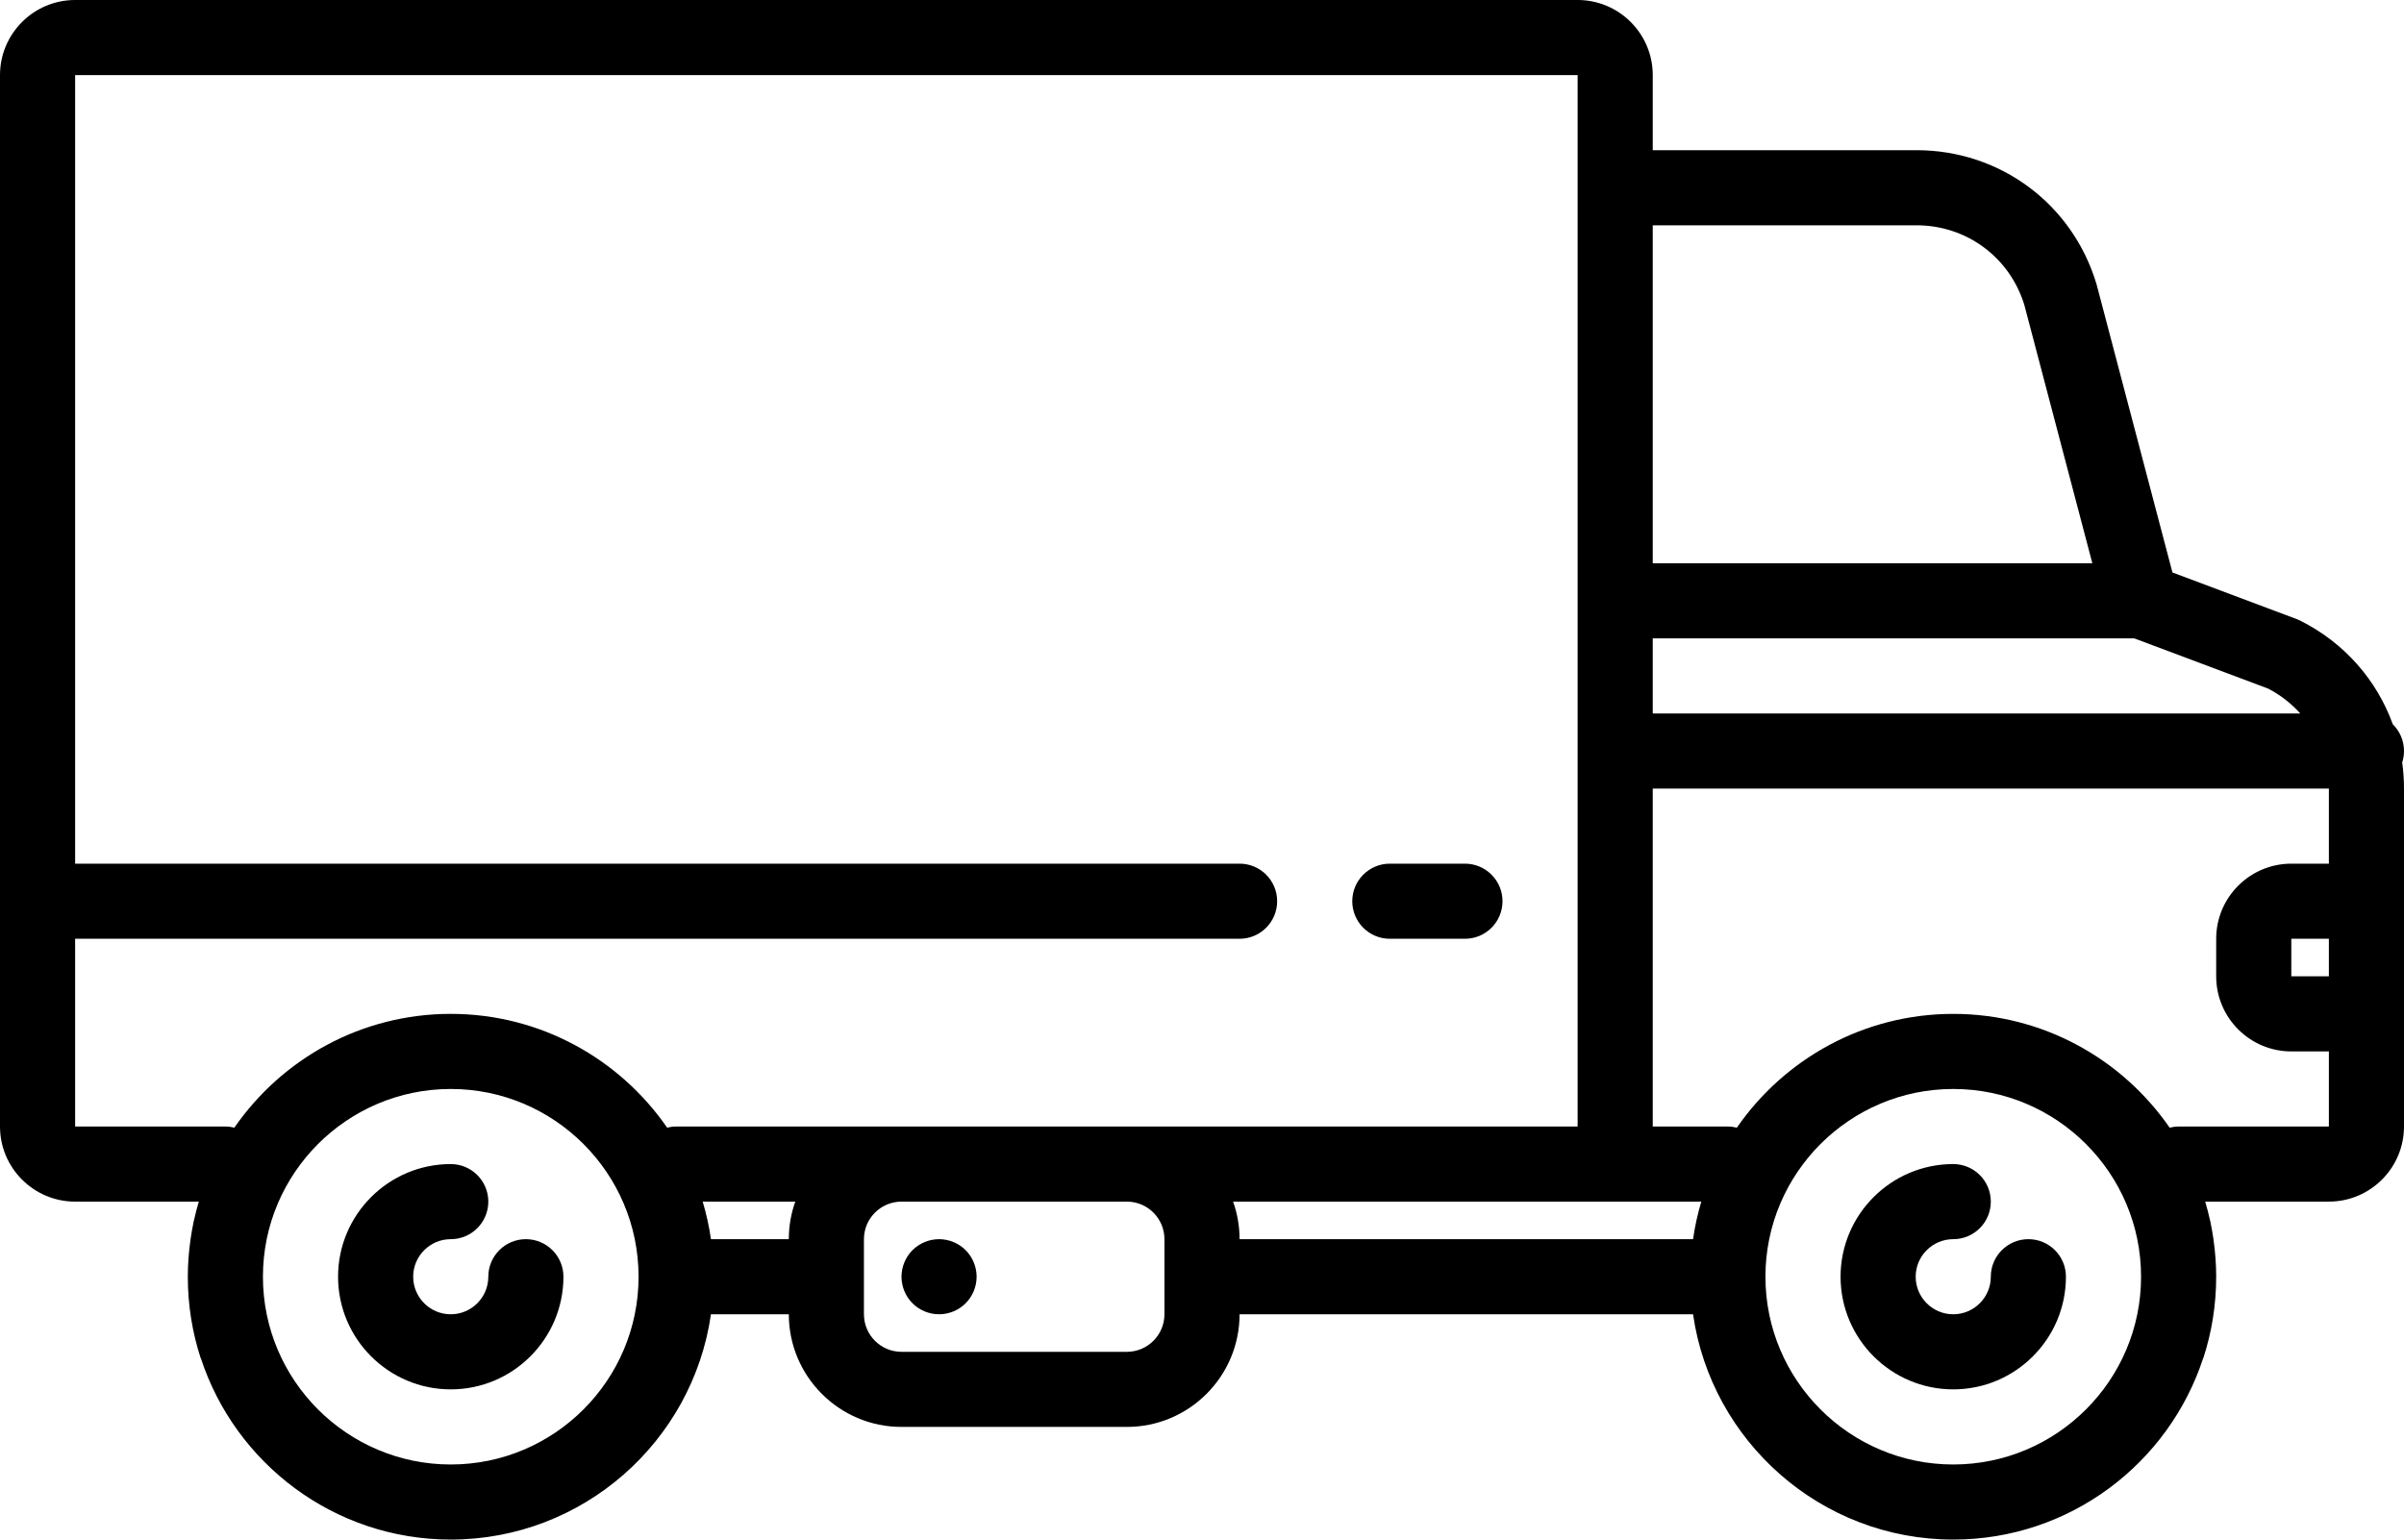 <?xml version="1.0" encoding="utf-8"?>
<!-- Generator: Adobe Illustrator 15.0.0, SVG Export Plug-In . SVG Version: 6.00 Build 0)  -->
<!DOCTYPE svg PUBLIC "-//W3C//DTD SVG 1.1//EN" "http://www.w3.org/Graphics/SVG/1.1/DTD/svg11.dtd">
<svg version="1.1" id="Capa_1" xmlns="http://www.w3.org/2000/svg" xmlns:xlink="http://www.w3.org/1999/xlink" x="0px" y="0px"
	 width="595.279px" height="381.352px" viewBox="0 230.27 595.279 381.352" enable-background="new 0 230.27 595.279 381.352"
	 xml:space="preserve">
<g>
	<path d="M130.218,537.211c-5.137,0-9.302,4.164-9.302,9.301c0,5.129-4.173,9.302-9.301,9.302c-5.129,0-9.302-4.173-9.302-9.302
		c0-5.128,4.173-9.301,9.302-9.301c5.136,0,9.301-4.165,9.301-9.302s-4.165-9.301-9.301-9.301
		c-15.387,0-27.904,12.519-27.904,27.903c0,15.386,12.518,27.904,27.904,27.904c15.386,0,27.903-12.519,27.903-27.904
		C139.519,541.375,135.354,537.211,130.218,537.211z"/>
	<path d="M502.268,537.211c-5.137,0-9.302,4.164-9.302,9.301c0,5.129-4.173,9.302-9.301,9.302c-5.129,0-9.302-4.173-9.302-9.302
		c0-5.128,4.173-9.301,9.302-9.301c5.137,0,9.301-4.165,9.301-9.302s-4.164-9.301-9.301-9.301
		c-15.387,0-27.904,12.519-27.904,27.903c0,15.386,12.518,27.904,27.904,27.904s27.903-12.519,27.903-27.904
		C511.569,541.375,507.405,537.211,502.268,537.211z"/>
	<path d="M595.28,416.294c0-2.594-1.063-4.938-2.776-6.625c-3.977-10.993-12.035-20.223-22.931-25.671
		c-0.291-0.145-0.587-0.274-0.892-0.388l-30.739-11.54l-18.727-71.148c-0.026-0.103-0.054-0.205-0.086-0.306
		c-5.945-19.822-23.847-33.141-44.543-33.141h-65.331v-18.603c0-10.257-8.346-18.603-18.603-18.603H18.603
		C8.346,230.27,0,238.615,0,248.872v260.435c0,10.257,8.346,18.603,18.603,18.603h30.625c-0.457,1.531-0.858,3.086-1.204,4.661
		h-0.021c-0.143,0.654-0.254,1.319-0.377,1.98c-0.025,0.135-0.053,0.269-0.077,0.404c-0.121,0.674-0.23,1.351-0.331,2.031
		c-0.011,0.075-0.026,0.149-0.037,0.225v0.046c-0.431,3.025-0.675,6.11-0.675,9.255c0,7.041,1.117,13.82,3.185,20.171h0.038
		c8.51,26.056,33.026,44.938,61.887,44.938c32.741,0,59.905-24.298,64.433-55.808h19.278c0,15.385,12.517,27.903,27.903,27.903
		h55.808c15.387,0,27.904-12.519,27.904-27.903h112.29c4.528,31.51,31.691,55.808,64.434,55.808
		c28.862,0,53.381-18.886,61.889-44.945h0.033c2.067-6.351,3.185-13.13,3.185-20.171c0-3.142-0.244-6.224-0.674-9.246v-0.048
		c-0.012-0.079-0.026-0.156-0.038-0.235c-0.1-0.679-0.21-1.353-0.33-2.024c-0.023-0.13-0.05-0.259-0.074-0.389
		c-0.123-0.667-0.236-1.339-0.38-1.999h-0.021c-0.346-1.573-0.747-3.125-1.203-4.654h30.627c10.257,0,18.602-8.346,18.602-18.603
		v-83.711c0-2.186-0.152-4.342-0.445-6.462C595.122,418.238,595.28,417.285,595.28,416.294z M409.255,286.077h65.331
		c12.368,0,23.074,7.928,26.684,19.744l16.836,63.967H409.255V286.077z M409.255,388.391h119.229l33.172,12.452
		c3.055,1.589,5.718,3.687,7.928,6.15H409.255V388.391z M111.615,593.019c-25.644,0-46.507-20.863-46.507-46.507
		s20.863-46.506,46.507-46.506s46.506,20.862,46.506,46.506S137.259,593.019,111.615,593.019z M195.326,537.211h-19.278
		c-0.457-3.18-1.146-6.285-2.047-9.302h22.925C195.894,530.82,195.326,533.951,195.326,537.211z M288.339,555.813
		c0,5.128-4.173,9.301-9.302,9.301H223.23c-5.128,0-9.301-4.173-9.301-9.301v-9.279c0-0.008,0.001-0.016,0.001-0.022
		s-0.001-0.015-0.001-0.021v-9.279c0-5.129,4.173-9.302,9.301-9.302h55.808c5.129,0,9.302,4.173,9.302,9.302V555.813z
		 M279.037,509.307H223.23h-55.805c-0.769,0-1.512,0.104-2.227,0.279c-11.757-17.01-31.386-28.183-53.583-28.183
		c-22.198,0-41.826,11.173-53.584,28.183c-0.714-0.176-1.455-0.279-2.223-0.279H18.603v-46.506h288.343
		c5.137,0,9.302-4.165,9.302-9.302c0-5.136-4.165-9.301-9.302-9.301H18.603V248.872h372.05v260.435H279.037z M419.231,537.211
		H306.942c0-3.26-0.568-6.391-1.601-9.302h94.612h21.324C420.377,530.926,419.688,534.031,419.231,537.211z M483.665,593.019
		c-25.644,0-46.507-20.863-46.507-46.507s20.863-46.506,46.507-46.506s46.506,20.862,46.506,46.506S509.309,593.019,483.665,593.019
		z M576.679,444.198h-9.302c-10.257,0-18.603,8.346-18.603,18.603v9.301c0,10.258,8.346,18.603,18.603,18.603h9.302v18.603h-37.206
		c-0.768,0-1.511,0.104-2.225,0.279c-11.758-17.01-31.386-28.183-53.583-28.183c-22.198,0-41.826,11.173-53.584,28.183
		c-0.714-0.176-1.455-0.279-2.223-0.279h-18.603v-83.711h167.423V444.198z M576.678,462.801v9.301h-9.302v-9.301H576.678z"/>
	<path d="M232.531,537.211c-2.453,0-4.849,0.998-6.581,2.721c-1.732,1.732-2.721,4.139-2.721,6.58c0,2.452,0.988,4.849,2.721,6.581
		c1.732,1.731,4.128,2.721,6.581,2.721s4.848-0.989,6.58-2.721c1.732-1.732,2.721-4.141,2.721-6.581c0-2.442-0.988-4.848-2.721-6.58
		C237.379,538.209,234.985,537.211,232.531,537.211z"/>
	<path d="M362.748,444.198h-18.598c-5.137,0-9.301,4.165-9.301,9.301c0,5.137,4.163,9.302,9.301,9.302h18.598
		c5.137,0,9.302-4.165,9.302-9.302C372.05,448.363,367.885,444.198,362.748,444.198z"/>
</g>
</svg>
